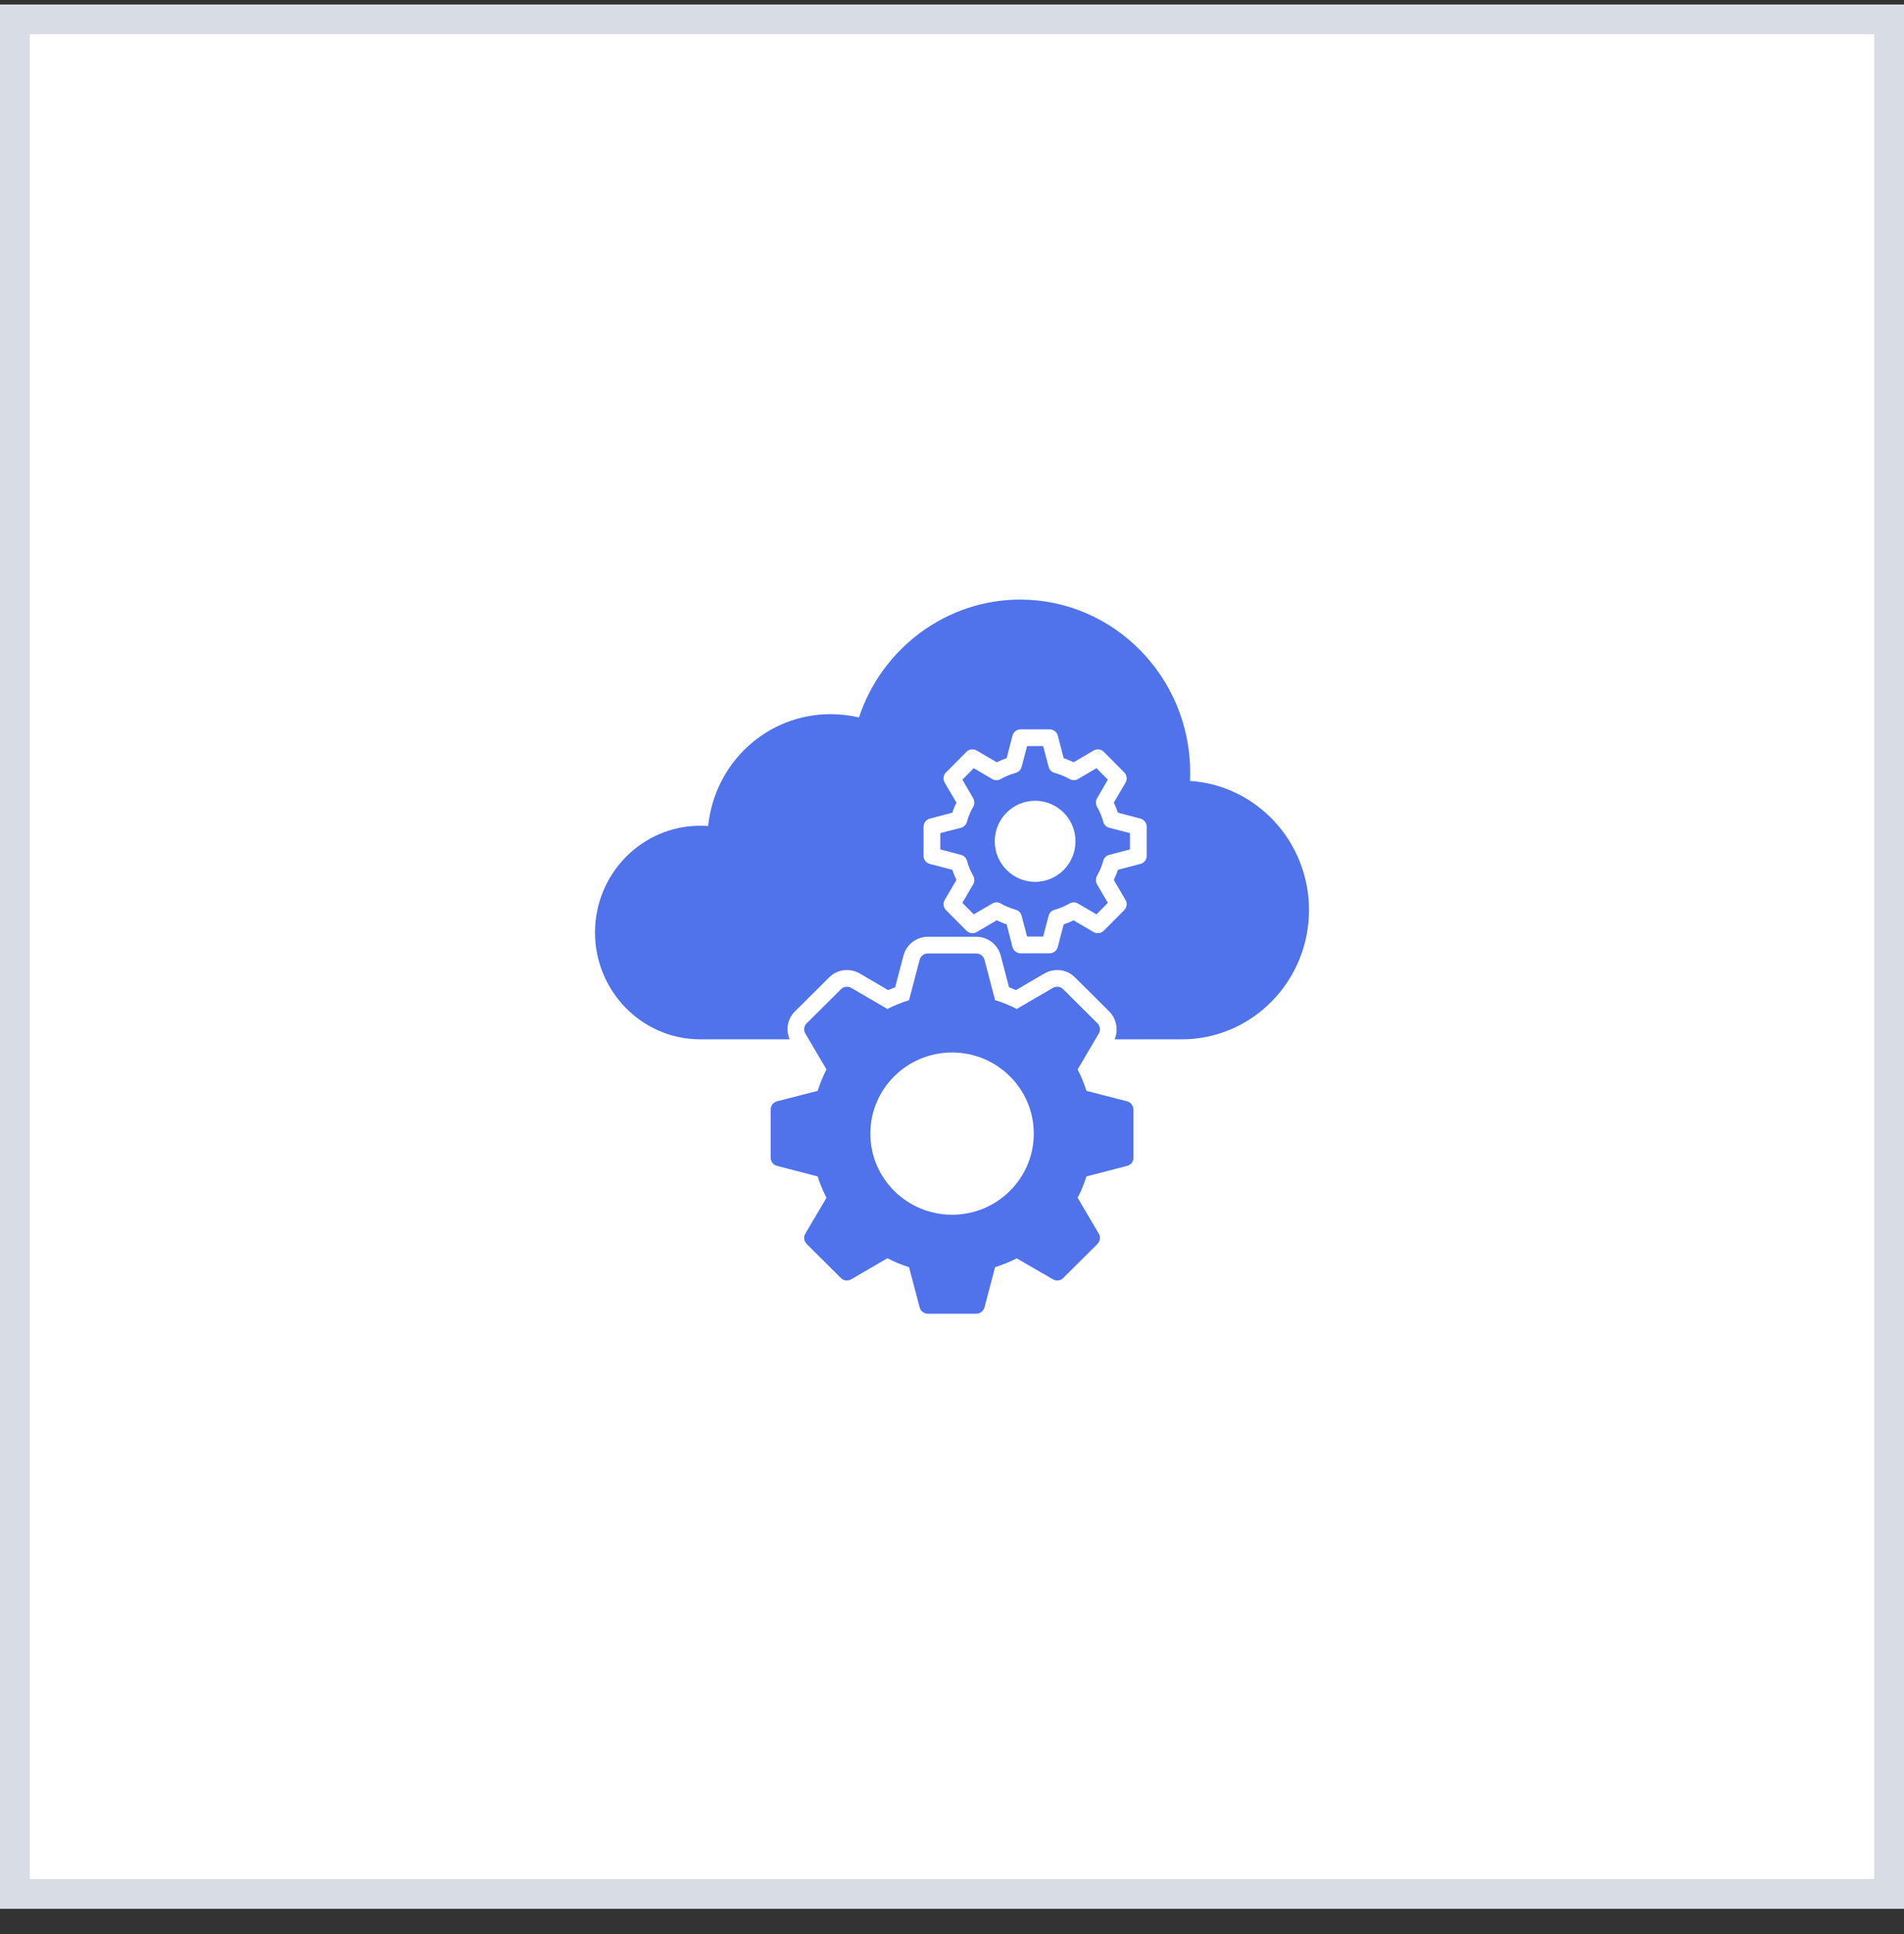 <svg width="64" height="65" viewBox="0 0 64 65" fill="none" xmlns="http://www.w3.org/2000/svg">
<rect x="0" y="0" width="64" height="65" fill="#333333" stroke="none"/>
<rect x="0.5" y="0.651" width="63" height="63" fill="white"/>
<path d="M37.085 27.621C37.036 27.441 36.965 27.268 36.871 27.107C36.823 27.021 36.827 26.916 36.875 26.83L37.239 26.203L36.856 25.817L36.234 26.184C36.148 26.233 36.043 26.233 35.956 26.184C35.791 26.094 35.623 26.023 35.446 25.975C35.349 25.948 35.274 25.869 35.248 25.776L35.064 25.075H34.524L34.34 25.776C34.314 25.869 34.239 25.948 34.145 25.974C33.969 26.023 33.797 26.094 33.635 26.184C33.549 26.237 33.44 26.233 33.354 26.184L32.731 25.817L32.349 26.203L32.713 26.829C32.761 26.916 32.765 27.021 32.717 27.107C32.623 27.268 32.551 27.441 32.503 27.621C32.476 27.718 32.401 27.793 32.304 27.82L31.606 28V28.547L32.304 28.731C32.401 28.753 32.476 28.832 32.503 28.926C32.551 29.106 32.623 29.278 32.716 29.439C32.765 29.526 32.761 29.634 32.712 29.721L32.349 30.343L32.731 30.73L33.354 30.366C33.44 30.313 33.549 30.313 33.635 30.362C33.796 30.456 33.969 30.527 34.145 30.576C34.239 30.602 34.314 30.677 34.34 30.774L34.524 31.476H35.064L35.248 30.774C35.274 30.677 35.349 30.602 35.446 30.576C35.623 30.527 35.791 30.456 35.956 30.362C36.043 30.313 36.148 30.313 36.234 30.366L36.856 30.73L37.239 30.343L36.875 29.721C36.827 29.635 36.823 29.526 36.871 29.44C36.965 29.278 37.036 29.106 37.085 28.926C37.111 28.832 37.186 28.753 37.284 28.731L37.981 28.547V28L37.284 27.82C37.186 27.793 37.111 27.718 37.085 27.621ZM34.794 29.638C34.048 29.638 33.437 29.027 33.437 28.273C33.437 27.523 34.048 26.912 34.794 26.912C35.544 26.912 36.151 27.523 36.151 28.273C36.151 29.027 35.544 29.638 34.794 29.638Z" fill="#5072EB"/>
<path d="M39.999 26.245C40.003 26.155 40.007 26.065 40.007 25.971C40.007 22.761 37.442 20.151 34.288 20.151C31.835 20.151 29.649 21.767 28.873 24.111C28.561 24.04 28.243 24.002 27.924 24.002C25.779 24.002 24.024 25.63 23.803 27.763C23.712 27.756 23.626 27.752 23.533 27.752C21.586 27.752 20 29.361 20 31.337C20 33.317 21.586 34.93 23.533 34.93H26.544C26.405 34.611 26.469 34.244 26.716 33.996L27.871 32.849C28.029 32.687 28.243 32.601 28.468 32.601C28.614 32.601 28.76 32.639 28.887 32.71L29.855 33.276C29.934 33.242 30.009 33.209 30.088 33.182L30.369 32.114C30.47 31.739 30.808 31.483 31.186 31.483H32.818C33.196 31.483 33.534 31.739 33.635 32.106L33.916 33.178C33.991 33.209 34.07 33.239 34.149 33.276L35.112 32.713C35.244 32.638 35.39 32.601 35.536 32.601C35.761 32.601 35.975 32.687 36.133 32.848L37.288 33.996C37.531 34.243 37.599 34.618 37.468 34.93H39.725C42.084 34.93 44 32.98 44 30.583C44 28.281 42.23 26.391 39.999 26.245L39.999 26.245ZM38.544 28.765C38.544 28.892 38.458 29.005 38.334 29.035L37.577 29.233C37.539 29.35 37.494 29.462 37.438 29.571L37.835 30.25C37.899 30.358 37.88 30.497 37.79 30.587L37.1 31.281C37.01 31.371 36.872 31.39 36.759 31.326L36.084 30.929C35.979 30.985 35.867 31.03 35.754 31.067L35.555 31.829C35.522 31.953 35.409 32.039 35.282 32.039H34.306C34.179 32.039 34.066 31.953 34.033 31.829L33.838 31.067C33.721 31.03 33.613 30.981 33.504 30.929L32.829 31.326C32.717 31.39 32.578 31.371 32.488 31.281L31.798 30.587C31.708 30.497 31.689 30.359 31.753 30.25L32.15 29.571C32.094 29.462 32.049 29.35 32.011 29.233L31.254 29.035C31.13 29.005 31.044 28.892 31.044 28.765V27.786C31.044 27.659 31.13 27.546 31.254 27.512L32.011 27.313C32.049 27.197 32.094 27.085 32.15 26.976L31.753 26.301C31.689 26.188 31.708 26.05 31.798 25.96L32.488 25.266C32.578 25.176 32.716 25.157 32.829 25.224L33.504 25.618C33.613 25.566 33.721 25.521 33.838 25.479L34.033 24.722C34.067 24.598 34.179 24.512 34.307 24.512H35.282C35.409 24.512 35.522 24.598 35.556 24.722L35.754 25.48C35.867 25.521 35.979 25.566 36.088 25.618L36.759 25.225C36.872 25.157 37.01 25.176 37.1 25.266L37.79 25.96C37.88 26.05 37.899 26.188 37.835 26.301L37.438 26.976C37.494 27.085 37.539 27.197 37.577 27.313L38.334 27.512C38.458 27.546 38.544 27.658 38.544 27.786V28.765Z" fill="#5072EB"/>
<path d="M37.888 37.014L36.519 36.662C36.44 36.414 36.343 36.174 36.223 35.942L36.935 34.734C36.999 34.622 36.98 34.483 36.891 34.393L35.736 33.245C35.646 33.155 35.507 33.137 35.394 33.2L34.176 33.909C33.943 33.789 33.699 33.688 33.448 33.613L33.092 32.255C33.058 32.132 32.946 32.045 32.818 32.045H31.187C31.059 32.045 30.947 32.132 30.913 32.255L30.557 33.613C30.305 33.692 30.065 33.789 29.829 33.909L28.61 33.2C28.498 33.137 28.359 33.155 28.269 33.245L27.114 34.393C27.024 34.483 27.005 34.622 27.069 34.734L27.781 35.942C27.661 36.174 27.564 36.414 27.485 36.662L26.116 37.014C25.992 37.048 25.906 37.16 25.906 37.288V38.912C25.906 39.039 25.992 39.152 26.116 39.182L27.485 39.538C27.564 39.786 27.661 40.026 27.781 40.255L27.069 41.462C27.005 41.575 27.024 41.713 27.114 41.807L28.269 42.955C28.359 43.045 28.498 43.06 28.61 42.996L29.829 42.287C30.065 42.411 30.305 42.508 30.556 42.587L30.913 43.941C30.947 44.065 31.059 44.151 31.186 44.151H32.818C32.945 44.151 33.058 44.065 33.091 43.941L33.448 42.587C33.699 42.508 33.939 42.411 34.175 42.291L35.394 42.996C35.506 43.06 35.645 43.045 35.735 42.955L36.89 41.807C36.98 41.713 36.999 41.575 36.935 41.462L36.223 40.254C36.343 40.026 36.44 39.786 36.519 39.538L37.888 39.182C38.012 39.152 38.098 39.039 38.098 38.912V37.288C38.098 37.161 38.011 37.048 37.888 37.014ZM32.004 40.825C30.485 40.825 29.255 39.606 29.255 38.098C29.255 36.594 30.485 35.372 32.004 35.372C33.519 35.372 34.749 36.594 34.749 38.098C34.749 39.606 33.519 40.825 32.004 40.825Z" fill="#5072EB"/>
<rect x="0.5" y="0.651" width="63" height="63" stroke="#D7DCE5"/>
</svg>
